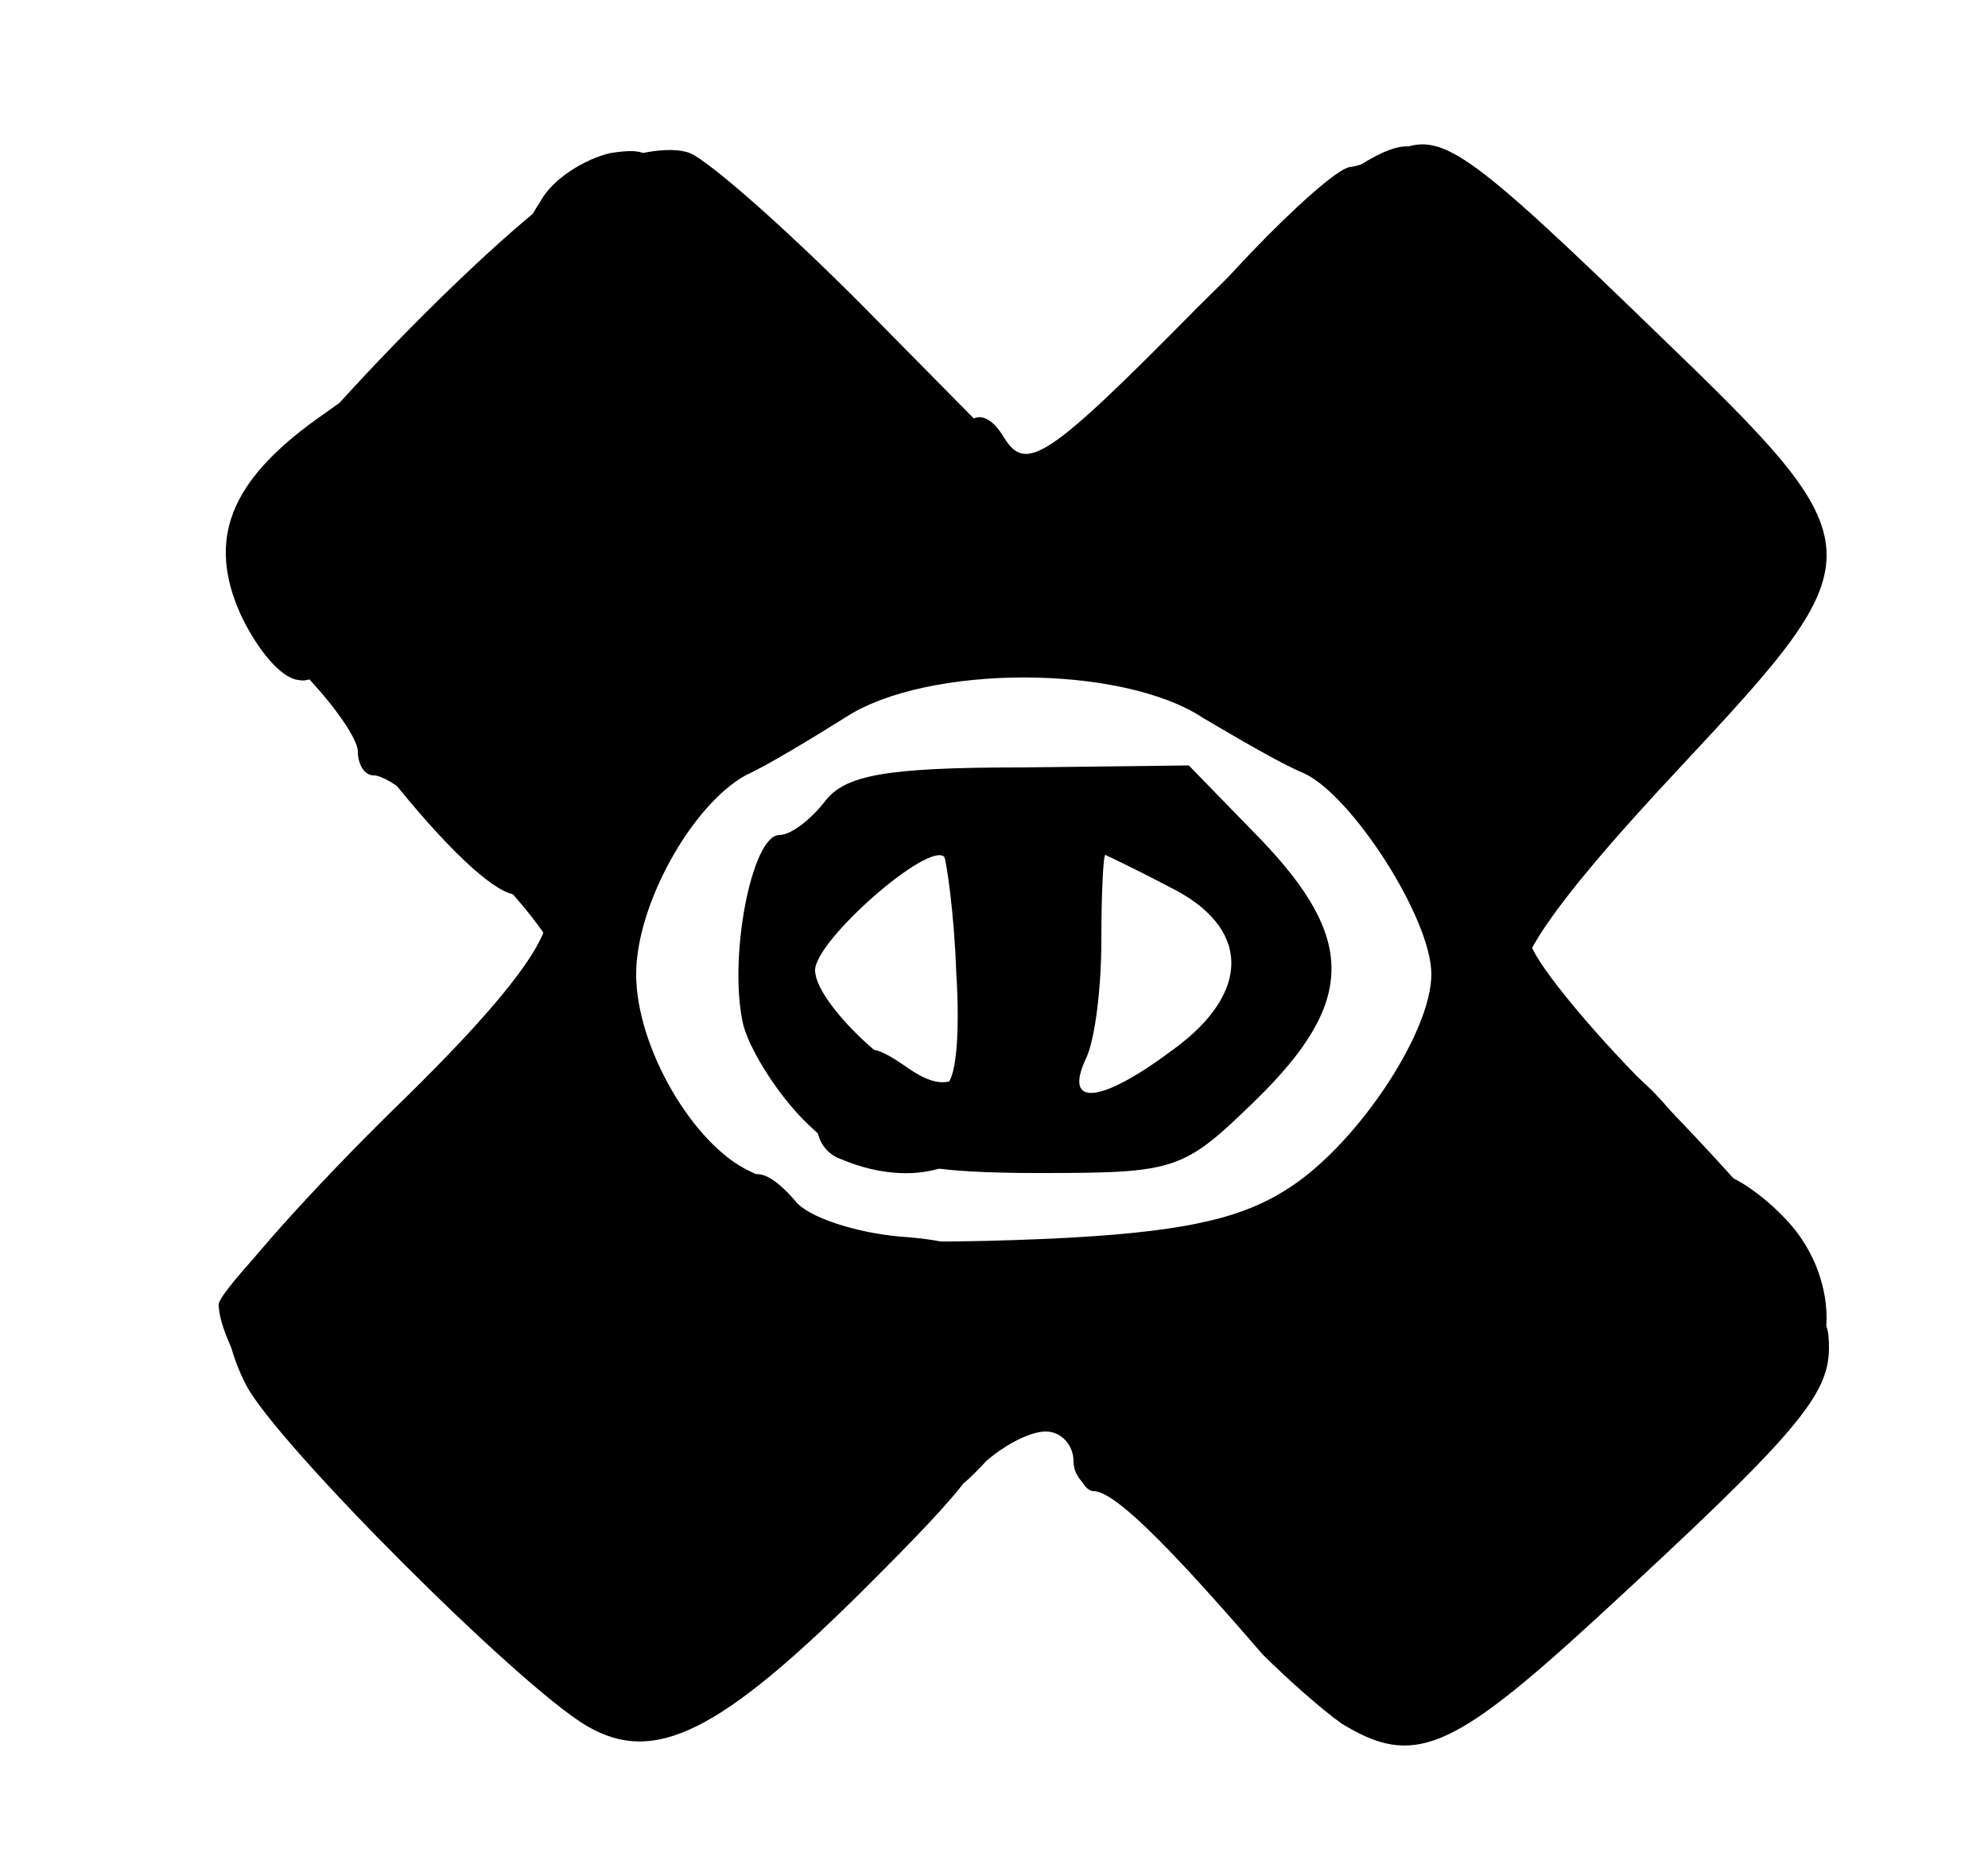 <svg class="img-fluid" xmlns="http://www.w3.org/2000/svg" width="100" height="93" viewBox="0 0 1000 930"><g style="transform:none"><path d="M295 868c-34-20-155-141-171-171-8-15-13-36-10-45s42-53 86-96c73-71 93-106 60-106-10 0-32-20-59-53-12-15-10-17 23-17 25 0 36 4 36 15 0 8 7 15 15 15 9 0 15 9 15 25 0 14 5 25 10 25 6 0 10 16 10 35 0 28-4 35-20 35-11 0-20 7-20 15s-7 15-15 15-15 6-15 13c0 18-59 77-76 77-8 0-14 6-14 14 0 25 60 36 195 36 181 0 185 4 92 97-75 75-108 91-142 71zM675 867c-10-7-28-23-40-35-50-58-75-82-85-82-5 0-10-11-10-25v-25h137c103 0 140-3 152-14 9-8 33-17 54-21 33-6 37-5 37 13 0 24-17 44-117 136-73 67-92 75-128 53z"/><path d="M393 653c-18-3-23-11-23-34 0-32 11-37 30-15 6 8 30 16 53 18 30 2 43 8 45 21 3 14-4 17-40 16-24-1-53-4-65-6zM820 590c0-27-3-30-30-30-20 0-30-5-30-15 0-8-7-15-15-15-10 0-15-11-15-35 0-28 4-35 20-35 11 0 20 6 20 14 0 7 27 41 60 74 33 34 60 64 60 67s-16 5-35 5c-32 0-35-2-35-30zM423 583c-17-6-16-31 0-47 11-11 16-11 32 0 14 10 22 11 32 3 10-9 13-6 13 14 0 32-37 47-77 30zM150 342c-9-1-21-16-29-33-17-38-5-67 38-98l31-22v30c0 20-8 35-22 46-18 12-20 17-10 24 19 11 11 57-8 53zM480 240c0-29 13-40 25-20 11 18 22 11 96-64 84-84 119-102 119-62 0 19-5 26-20 26-11 0-20 7-20 15 0 10-10 15-30 15-28 0-30 3-30 35 0 31-3 36-30 42-21 4-30 11-30 24 0 15-8 19-40 19-38 0-40-2-40-30zM272 101c6-11 22-21 35-24 19-3 23 0 23 19 0 21-5 24-35 24-32 0-34-2-23-19z"/></g><g style="transform:none"><path d="M460 740c-8-5-75-9-150-10-74 0-143-1-152-1-13 0-48-52-48-73 0-3 13-19 30-36 16-17 30-27 30-23s10-6 23-23c41-55 70-83 79-78 4 3 8-3 8-13 0-16-76-93-92-93-5 0-8-6-8-12 0-7-15-28-34-46-22-21-32-40-31-55 4-26 139-168 183-191 17-9 39-13 49-9s53 42 95 85l77 78 25-25c14-14 30-25 36-25 5 0 10-6 10-13 0-12 76-91 89-93 3 0 14-4 23-8 23-10 34-3 132 92 111 107 111 111 12 217-75 80-96 115-70 115 8 0 14 7 14 15s3 14 8 13c11-4 52 35 52 49 0 7 6 13 13 13 8 0 24 11 36 24 28 30 26 79-4 84-11 2-28 11-37 19-13 12-44 15-152 14-89-1-136 2-136 9 0 5-7 10-15 10s-15-7-15-15-6-15-14-15-21 7-30 15c-17 18-17 17-36 5zm186-141c35-21 74-79 74-109 0-28-40-90-64-101-12-5-34-18-51-28-41-27-139-27-180 0-16 10-39 24-50 29-27 15-55 65-55 100 0 37 29 86 57 99 13 6 23 15 23 20 0 14 36 18 129 14 62-3 93-9 117-24z"/><path d="M407 566c-14-13-29-36-33-50-8-33 4-96 18-96 6 0 16-8 23-17 10-13 30-17 98-17l85-1 36 37c48 50 48 82-2 131-37 36-40 37-110 37-51 0-72-4-72-12 0-10-2-10-8 0-7 9-15 7-35-12zm74-77c-1-30-5-56-6-58-8-8-65 42-65 57 0 18 50 63 65 58 6-1 8-26 6-57zm109 39c40-29 39-62-2-82-17-9-32-16-32-16-1 0-2 19-2 43 0 23-3 50-8 60-11 24 8 22 44-5z"/></g></svg>
